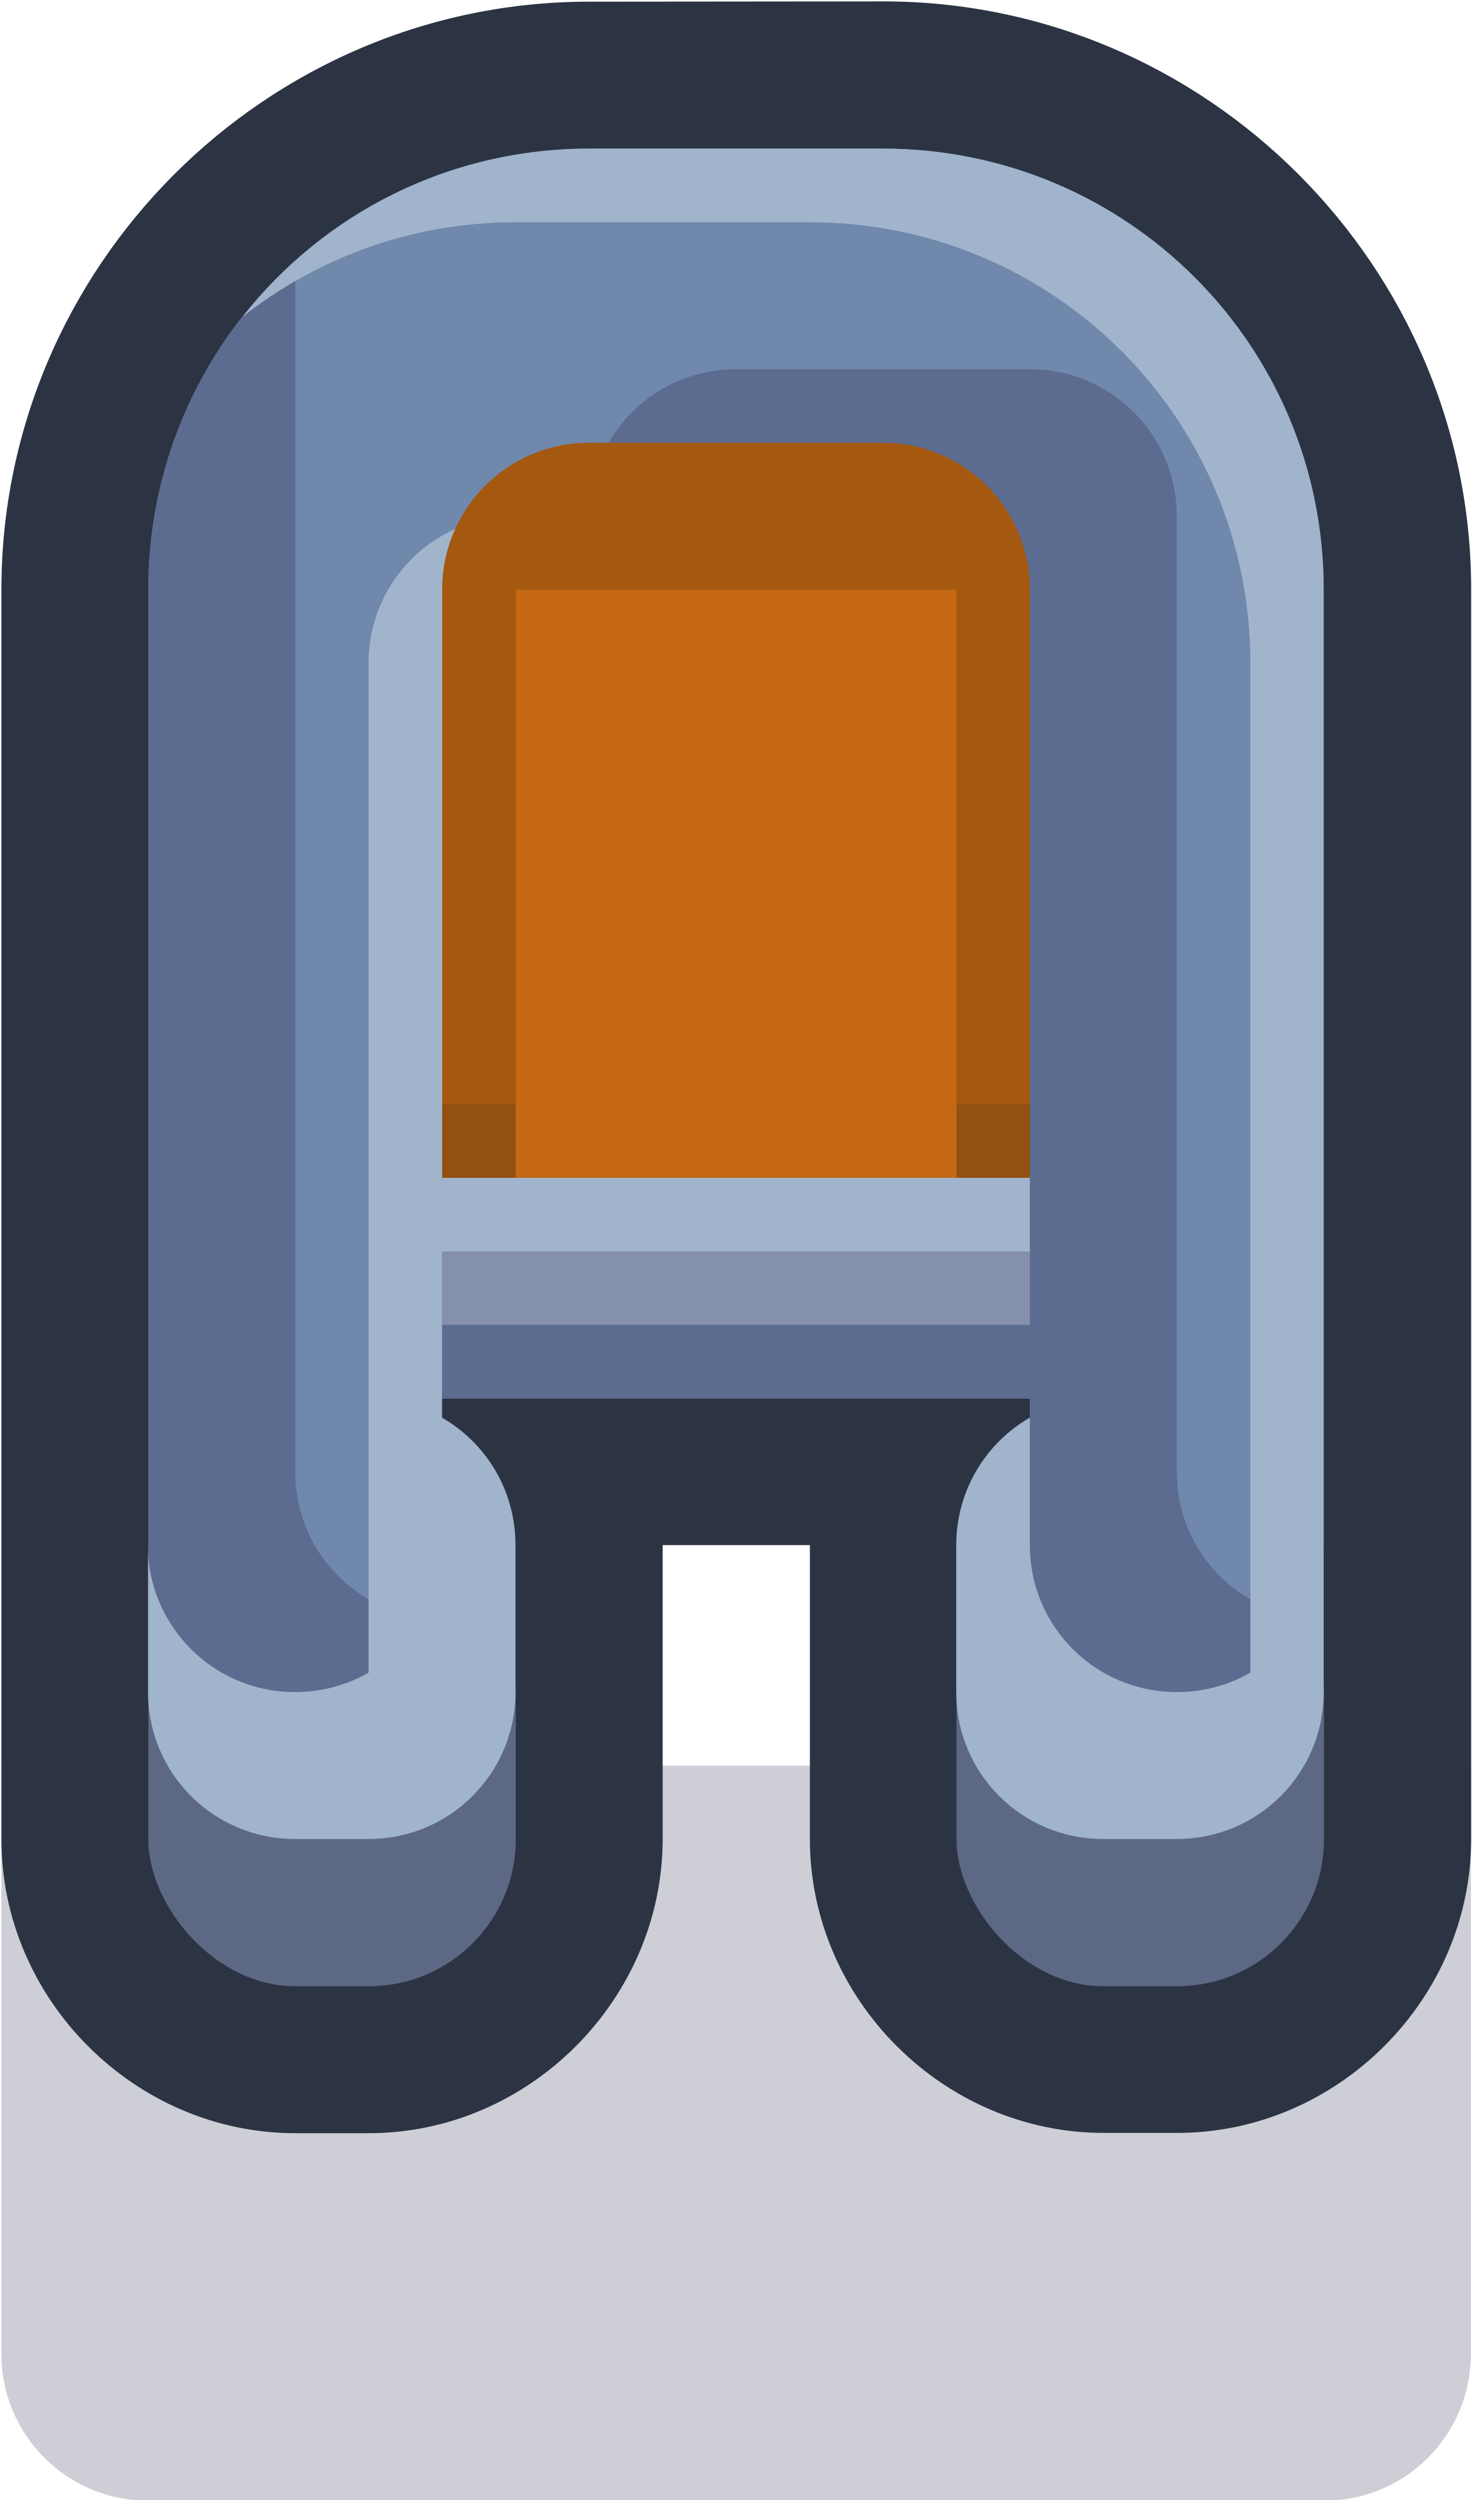 <?xml version="1.0" encoding="UTF-8" standalone="no"?>
<!-- Created with Inkscape (http://www.inkscape.org/) -->

<svg
   width="0.265mm"
   height="0.45mm"
   viewBox="0 0 0.265 0.45"
   version="1.1"
   id="svg11263"
   inkscape:version="1.1 (c68e22c387, 2021-05-23)"
   sodipodi:docname="fence_hor_brawly.svg"
   xmlns:inkscape="http://www.inkscape.org/namespaces/inkscape"
   xmlns:sodipodi="http://sodipodi.sourceforge.net/DTD/sodipodi-0.dtd"
   xmlns="http://www.w3.org/2000/svg"
   xmlns:svg="http://www.w3.org/2000/svg">
  <sodipodi:namedview
     id="namedview11265"
     pagecolor="#ffffff"
     bordercolor="#999999"
     borderopacity="1"
     inkscape:pageshadow="0"
     inkscape:pageopacity="0"
     inkscape:pagecheckerboard="0"
     inkscape:document-units="mm"
     showgrid="false"
     inkscape:zoom="256"
     inkscape:cx="0.77734375"
     inkscape:cy="0.65820312"
     inkscape:window-width="1920"
     inkscape:window-height="1057"
     inkscape:window-x="-8"
     inkscape:window-y="-8"
     inkscape:window-maximized="1"
     inkscape:current-layer="layer1" />
  <defs
     id="defs11260" />
  <g
     inkscape:label="Layer 1"
     inkscape:groupmode="layer"
     id="layer1"
     transform="translate(-129.846,-127.653)">
    <g
       id="g118749"
       transform="matrix(0.05,0,0,0.05,48.09,132.138)"
       style="stroke-width:20">
      <path
         id="path102753"
         style="fill:#0a0f32;fill-opacity:0.2;stroke-width:19.442"
         d="m 1635.125,-83.344 v 2.117 c 0,0.293 0.236,0.529 0.529,0.529 h 4.233 c 0.293,0 0.529,-0.236 0.529,-0.529 l 10e-5,-2.117 z"
         sodipodi:nodetypes="csssscc" />
      <path
         id="path101611"
         style="color:#000000;fill:#2c3444;fill-opacity:1;stroke-width:5.292;-inkscape-stroke:none;paint-order:markers stroke fill"
         d="m 1637.241,-89.694 c -1.163,0 -2.116,0.953 -2.116,2.117 v 4.498 c 0,0.577 0.481,1.058 1.058,1.058 h 0.265 c 0.577,0 1.056,-0.481 1.058,-1.056 v -1.057 -0.001 -0.003 h 0.53 v 1.057 0.001 c 0,0.577 0.481,1.058 1.058,1.058 h 0.265 c 0.577,0 1.058,-0.481 1.058,-1.058 v -4.498 c 0,-1.163 -0.953,-2.117 -2.116,-2.117 z" />
      <rect
         style="fill:#5c6884;fill-opacity:1;stroke:none;stroke-width:21.167;stroke-miterlimit:4;stroke-dasharray:none;stroke-opacity:1;paint-order:markers stroke fill"
         id="rect100836"
         width="1.323"
         height="1.587"
         x="1638.564"
         y="-84.137"
         ry="0.529" />
      <rect
         style="fill:#5c6884;fill-opacity:1;stroke:none;stroke-width:21.167;stroke-miterlimit:4;stroke-dasharray:none;stroke-opacity:1;paint-order:markers stroke fill"
         id="rect75208"
         width="1.323"
         height="1.587"
         x="1635.654"
         y="-84.137"
         ry="0.529" />
      <path
         id="rect75212"
         style="fill:#7088ac;fill-opacity:1;stroke:none;stroke-width:21.167;stroke-miterlimit:4;stroke-dasharray:none;stroke-opacity:1;paint-order:markers stroke fill"
         d="m 1637.241,-89.165 c -0.879,0 -1.587,0.708 -1.587,1.587 v 2.381 1.058 c 0,0.293 0.236,0.529 0.529,0.529 0.293,0 0.529,-0.236 0.529,-0.529 v -1.058 h 2.116 v 1.058 c 0,0.293 0.236,0.529 0.529,0.529 0.293,0 0.529,-0.236 0.529,-0.529 v -1.058 -1.587 -0.794 c 0,-0.879 -0.708,-1.587 -1.587,-1.587 z" />
      <rect
         style="fill:#8490ac;fill-opacity:1;stroke:none;stroke-width:21.167;stroke-miterlimit:4;stroke-dasharray:none;stroke-opacity:1;paint-order:markers stroke fill"
         id="rect75214"
         width="2.645"
         height="0.794"
         x="1636.448"
         y="-85.46" />
      <rect
         style="fill:#a0b4cc;fill-opacity:1;stroke:none;stroke-width:21.167;stroke-miterlimit:4;stroke-dasharray:none;stroke-opacity:1;paint-order:markers stroke fill"
         id="rect75218"
         width="2.645"
         height="0.265"
         x="1636.448"
         y="-85.46" />
      <path
         id="rect75216"
         style="fill:#5c6c90;fill-opacity:1;stroke:none;stroke-width:21.167;stroke-miterlimit:4;stroke-dasharray:none;stroke-opacity:1;paint-order:markers stroke fill"
         d="m 1636.183,-88.762 c -0.325,0.29 -0.529,0.713 -0.529,1.185 v 3.44 c 0,0.293 0.236,0.529 0.529,0.529 0.199,0 0.371,-0.108 0.461,-0.269 -0.261,-0.033 -0.461,-0.254 -0.461,-0.525 z m 1.587,0.391 c -0.293,0 -0.529,0.236 -0.529,0.529 V -85.725 h 1.587 v 0.794 h -2.116 v 0.265 h 2.116 v 0.529 c 0,0.293 0.236,0.529 0.529,0.529 0.199,0 0.371,-0.108 0.461,-0.269 -0.261,-0.033 -0.461,-0.254 -0.461,-0.525 v -3.44 c 0,-0.293 -0.236,-0.529 -0.529,-0.529 z" />
      <path
         id="rect100838"
         style="fill:#a0b4cc;fill-opacity:1;stroke:none;stroke-width:21.167;stroke-miterlimit:4;stroke-dasharray:none;stroke-opacity:1;paint-order:markers stroke fill"
         d="m 1637.241,-89.165 c -0.507,0 -0.957,0.236 -1.247,0.605 0.27,-0.213 0.611,-0.34 0.983,-0.34 h 1.058 c 0.879,0 1.587,0.708 1.587,1.587 v 3.634 c -0.078,0.045 -0.168,0.07 -0.265,0.07 -0.293,0 -0.529,-0.236 -0.529,-0.529 v -0.459 c -0.158,0.091 -0.265,0.262 -0.265,0.459 v 0.529 c 0,0.293 0.236,0.529 0.529,0.529 h 0.265 c 0.293,0 0.529,-0.236 0.529,-0.529 v -3.969 c 0,-0.879 -0.708,-1.587 -1.587,-1.587 z m -0.265,1.323 c -0.293,0 -0.529,0.236 -0.529,0.529 v 3.634 c -0.078,0.045 -0.168,0.07 -0.265,0.07 -0.293,0 -0.529,-0.236 -0.529,-0.529 v 0.529 c 0,0.293 0.236,0.529 0.529,0.529 h 0.265 c 0.293,0 0.529,-0.236 0.529,-0.529 v -0.529 c 0,-0.197 -0.106,-0.368 -0.265,-0.459 v -0.599 h 1.852 v -2.117 c 0,-0.293 -0.236,-0.529 -0.529,-0.529 z" />
      <path
         id="rect75222"
         style="fill:#a45810;fill-opacity:1;stroke:none;stroke-width:21.167;stroke-miterlimit:4;stroke-dasharray:none;stroke-opacity:1;paint-order:markers stroke fill"
         d="m 1637.241,-88.106 c -0.293,0 -0.529,0.236 -0.529,0.529 v 0.265 0.265 1.587 h 2.116 v -1.587 -0.265 -0.265 c 0,-0.293 -0.236,-0.529 -0.529,-0.529 z" />
      <rect
         style="fill:#945010;fill-opacity:1;stroke:none;stroke-width:21.167;stroke-miterlimit:4;stroke-dasharray:none;stroke-opacity:1;paint-order:markers stroke fill"
         id="rect84509"
         width="2.116"
         height="0.265"
         x="1636.712"
         y="-85.725" />
      <rect
         style="fill:#c46814;fill-opacity:1;stroke:none;stroke-width:21.167;stroke-miterlimit:4;stroke-dasharray:none;stroke-opacity:1;paint-order:markers stroke fill"
         id="rect83274"
         width="1.587"
         height="2.117"
         x="1636.977"
         y="-87.577" />
    </g>
  </g>
</svg>

